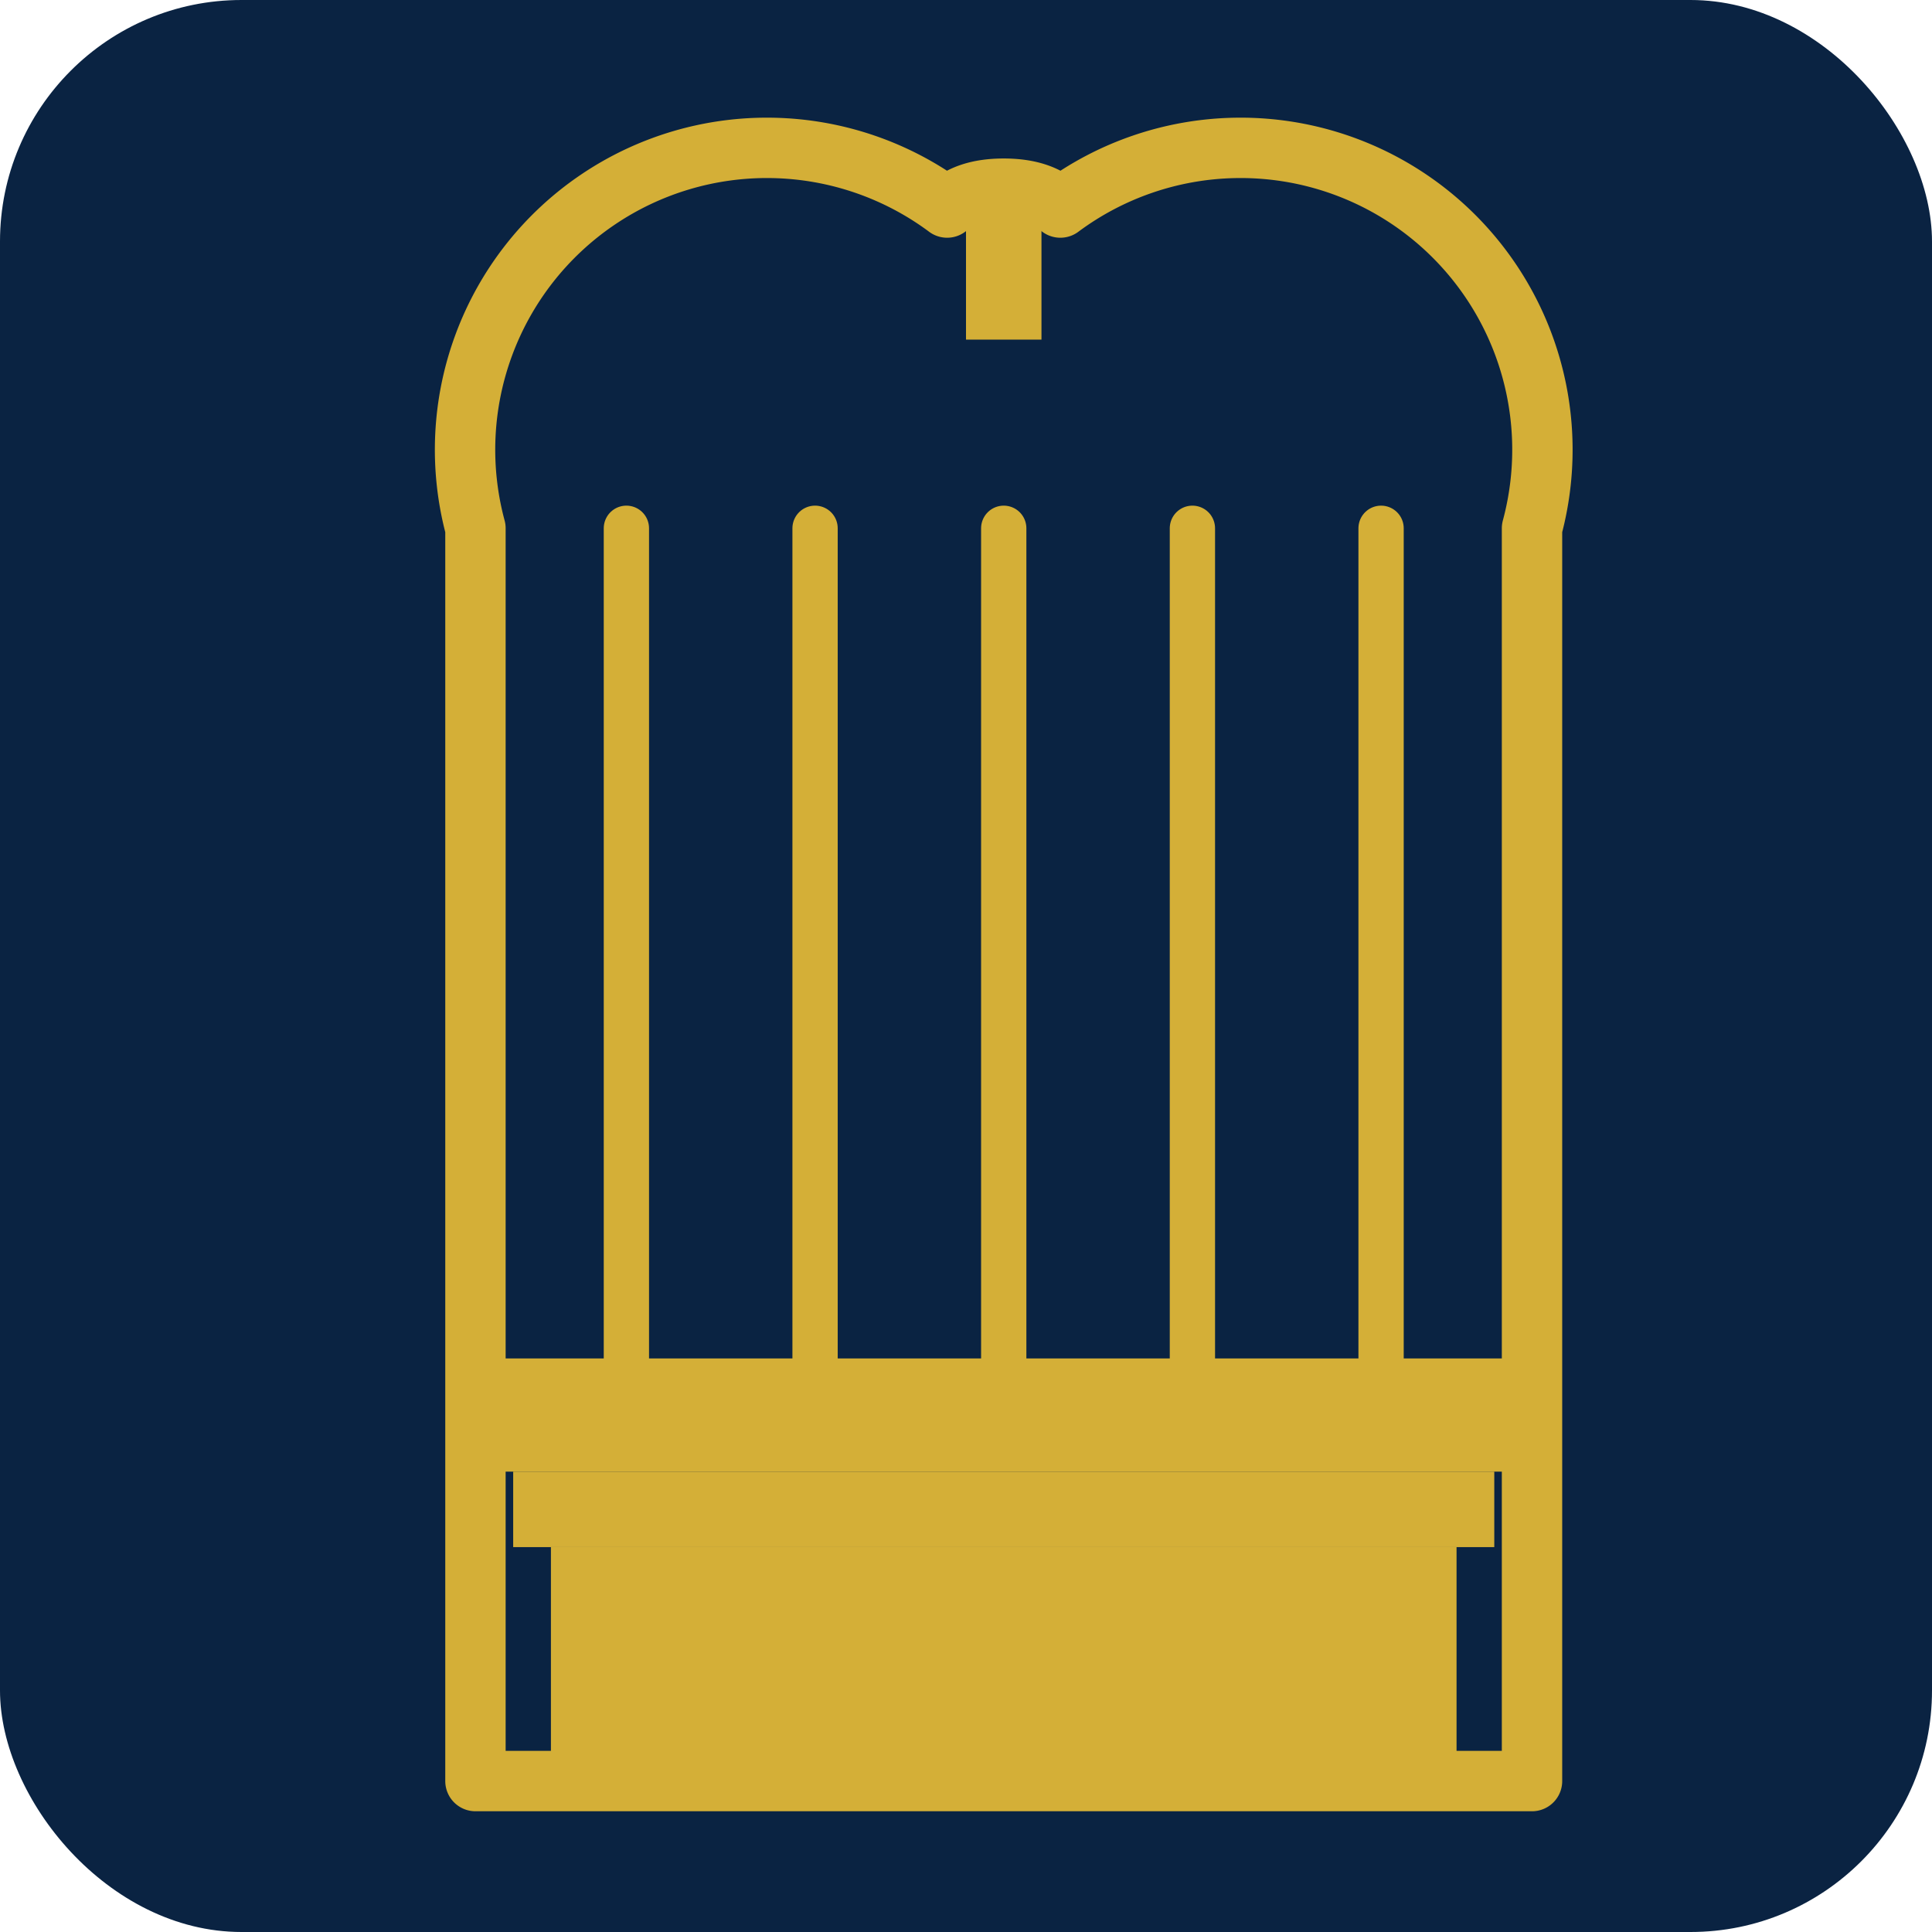 <svg xmlns="http://www.w3.org/2000/svg" width="512" height="512" viewBox="0 0 512 512">
  <rect width="512" height="512" rx="64" fill="#0A2342" />
  <g transform="translate(106, 40)">
    <!-- Capitol Dome -->
    <path d="M150 50 L150 20 Q150 10 160 10 L160 10 Q170 10 170 20 L170 50 Z" fill="#D4AF37" />
    <path d="M160 10 Q170 10 175 15 A80 80 0 0 1 300 100 L300 100 L300 432 L20 432 L20 100 L20 100 A80 80 0 0 1 145 15 Q150 10 160 10 Z" 
      fill="none" 
      stroke="#D4AF37" 
      stroke-width="16" 
      stroke-linejoin="round" />
    
    <!-- Columns -->
    <line x1="60" y1="100" x2="60" y2="320" stroke="#D4AF37" stroke-width="12" stroke-linecap="round" />
    <line x1="110" y1="100" x2="110" y2="320" stroke="#D4AF37" stroke-width="12" stroke-linecap="round" />
    <line x1="160" y1="100" x2="160" y2="320" stroke="#D4AF37" stroke-width="12" stroke-linecap="round" />
    <line x1="210" y1="100" x2="210" y2="320" stroke="#D4AF37" stroke-width="12" stroke-linecap="round" />
    <line x1="260" y1="100" x2="260" y2="320" stroke="#D4AF37" stroke-width="12" stroke-linecap="round" />
    
    <!-- Base -->
    <rect x="20" y="320" width="280" height="30" fill="#D4AF37" />
    <rect x="30" y="350" width="260" height="20" fill="#D4AF37" />
    <rect x="40" y="370" width="240" height="62" fill="#D4AF37" />
  </g>
</svg>
